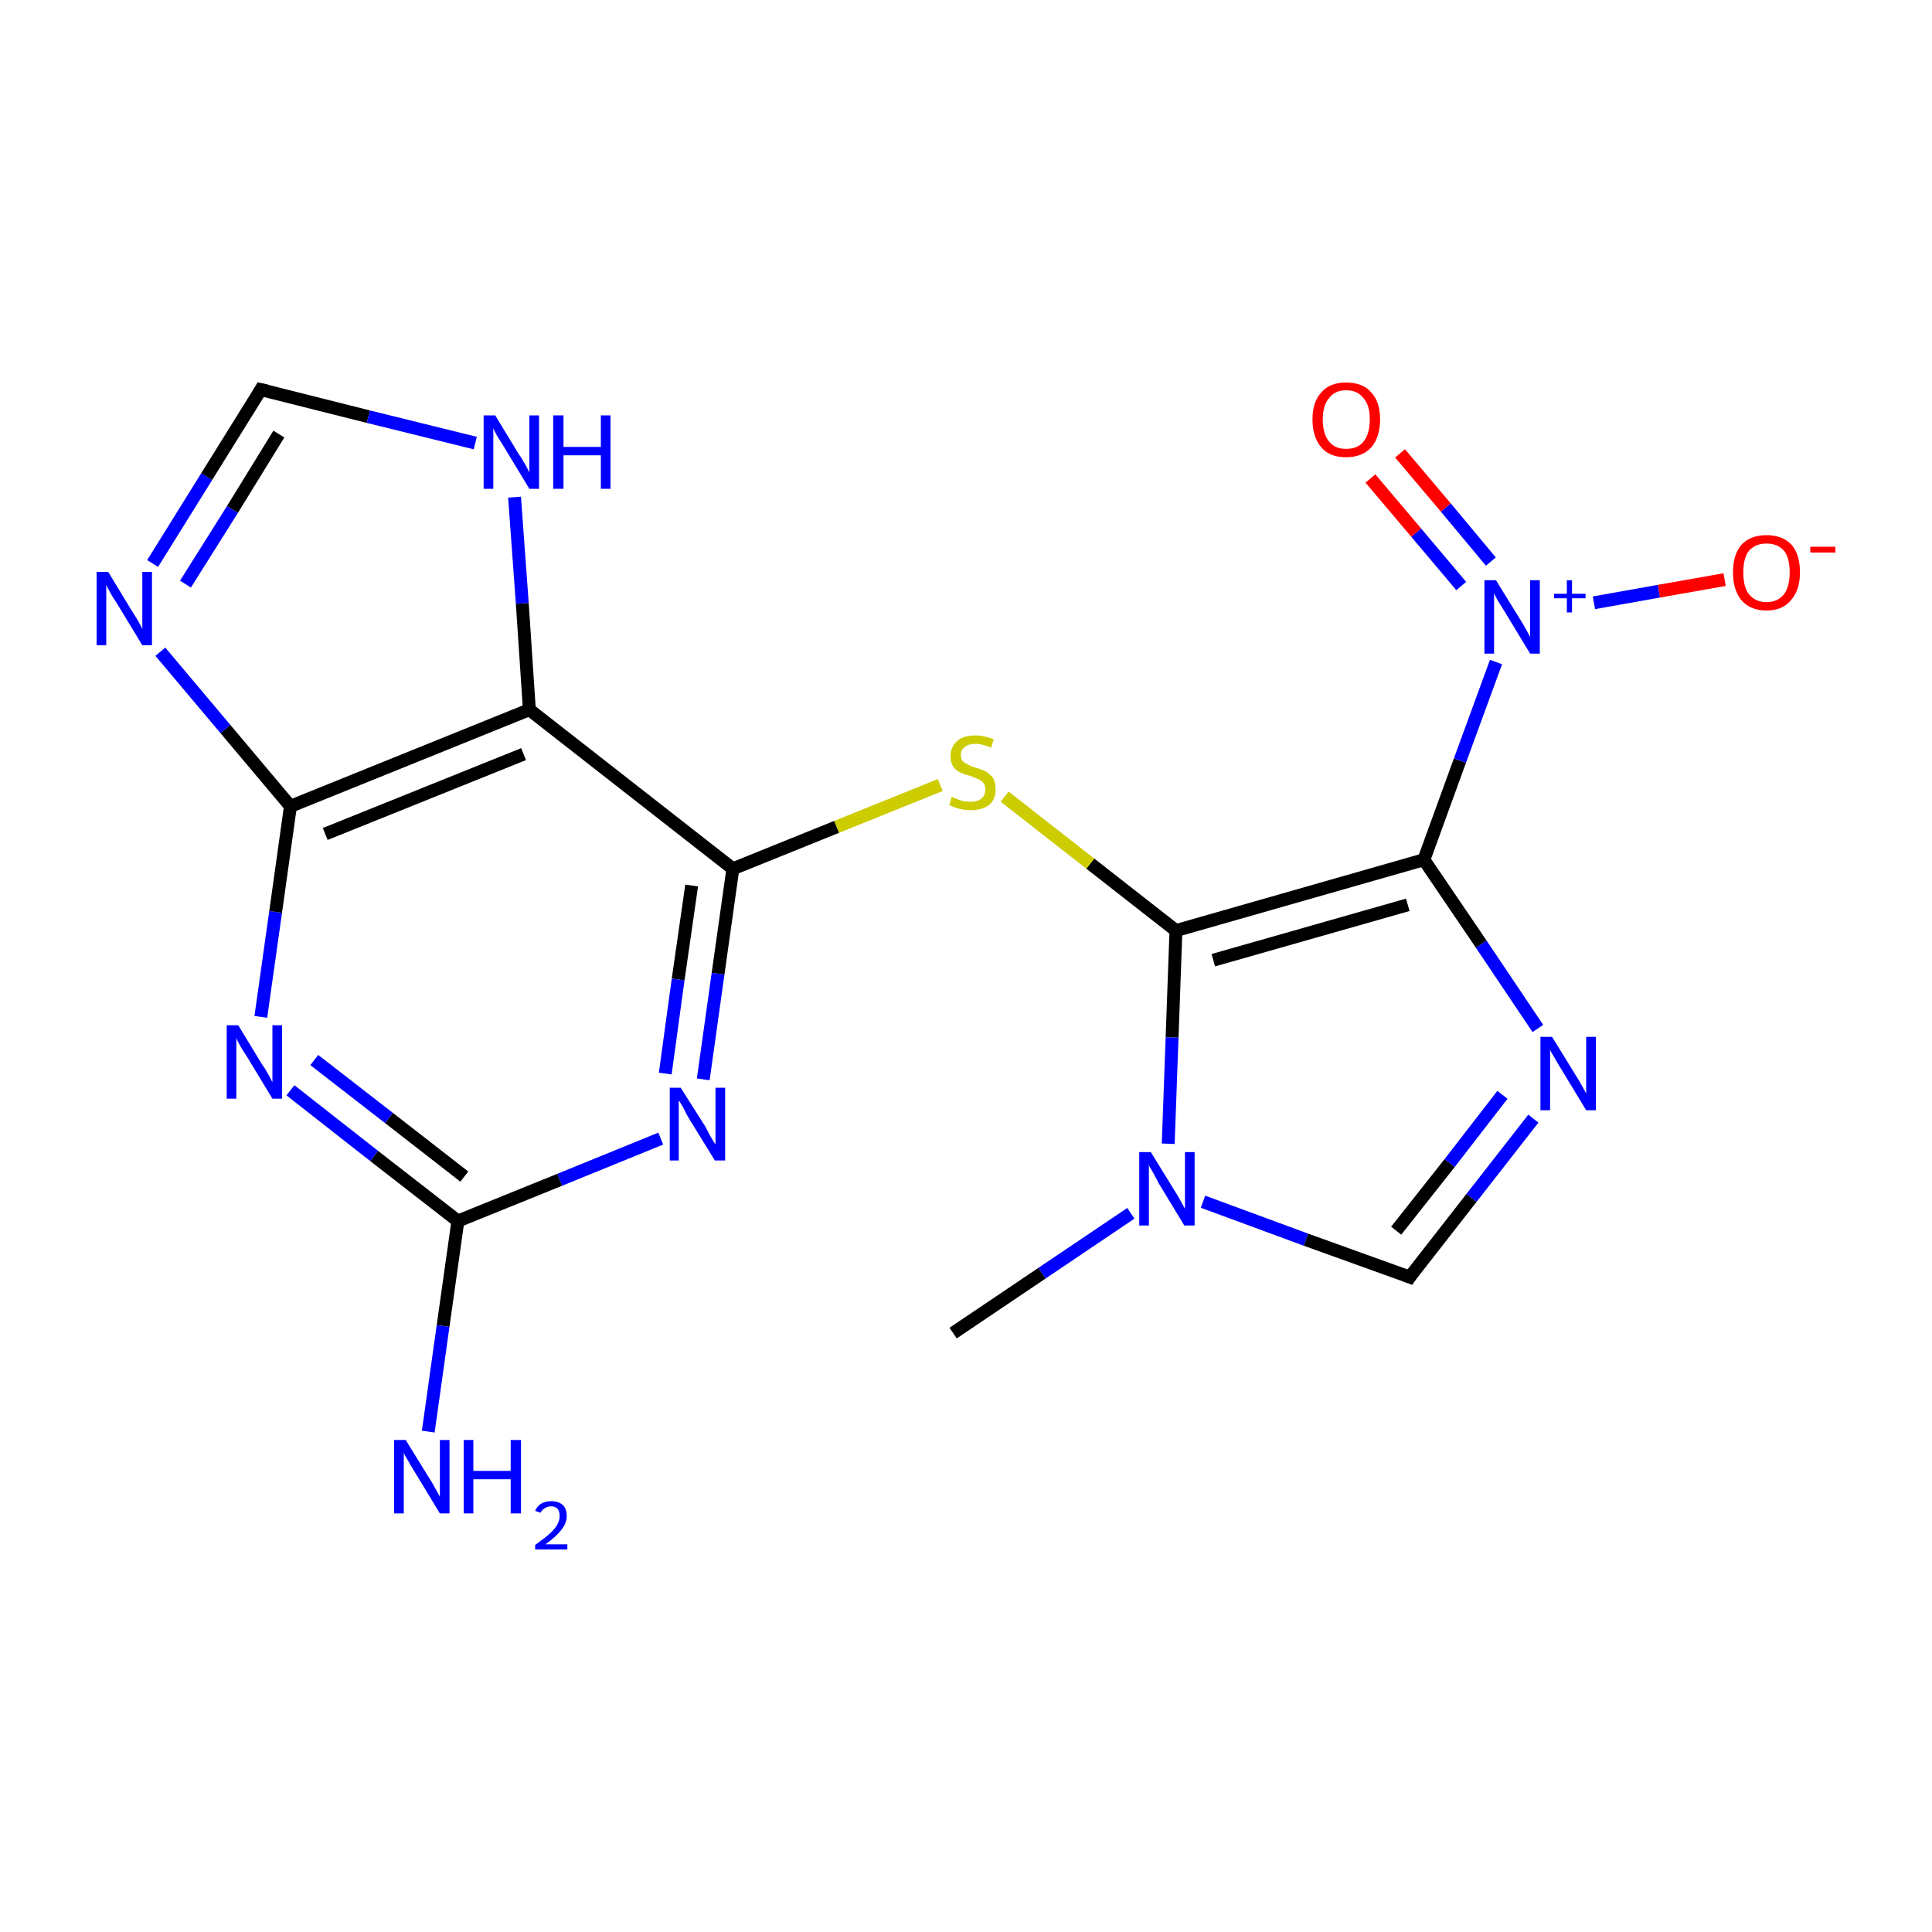 <?xml version='1.0' encoding='iso-8859-1'?>
<svg version='1.1' baseProfile='full'
              xmlns='http://www.w3.org/2000/svg'
                      xmlns:rdkit='http://www.rdkit.org/xml'
                      xmlns:xlink='http://www.w3.org/1999/xlink'
                  xml:space='preserve'
width='300px' height='300px' viewBox='0 0 300 300'>
<!-- END OF HEADER -->
<rect style='opacity:1.0;fill:#FFFFFF;stroke:none' width='300.0' height='300.0' x='0.0' y='0.0'> </rect>
<path class='bond-0 atom-0 atom-1' d='M 148.0,207.0 L 161.8,197.7' style='fill:none;fill-rule:evenodd;stroke:#000000;stroke-width:2.0px;stroke-linecap:butt;stroke-linejoin:miter;stroke-opacity:1' />
<path class='bond-0 atom-0 atom-1' d='M 161.8,197.7 L 175.6,188.4' style='fill:none;fill-rule:evenodd;stroke:#0000FF;stroke-width:2.0px;stroke-linecap:butt;stroke-linejoin:miter;stroke-opacity:1' />
<path class='bond-1 atom-1 atom-2' d='M 186.8,186.6 L 202.8,192.5' style='fill:none;fill-rule:evenodd;stroke:#0000FF;stroke-width:2.0px;stroke-linecap:butt;stroke-linejoin:miter;stroke-opacity:1' />
<path class='bond-1 atom-1 atom-2' d='M 202.8,192.5 L 218.9,198.3' style='fill:none;fill-rule:evenodd;stroke:#000000;stroke-width:2.0px;stroke-linecap:butt;stroke-linejoin:miter;stroke-opacity:1' />
<path class='bond-2 atom-2 atom-3' d='M 218.9,198.3 L 228.5,186.0' style='fill:none;fill-rule:evenodd;stroke:#000000;stroke-width:2.0px;stroke-linecap:butt;stroke-linejoin:miter;stroke-opacity:1' />
<path class='bond-2 atom-2 atom-3' d='M 228.5,186.0 L 238.1,173.7' style='fill:none;fill-rule:evenodd;stroke:#0000FF;stroke-width:2.0px;stroke-linecap:butt;stroke-linejoin:miter;stroke-opacity:1' />
<path class='bond-2 atom-2 atom-3' d='M 216.8,191.1 L 225.1,180.6' style='fill:none;fill-rule:evenodd;stroke:#000000;stroke-width:2.0px;stroke-linecap:butt;stroke-linejoin:miter;stroke-opacity:1' />
<path class='bond-2 atom-2 atom-3' d='M 225.1,180.6 L 233.3,170.0' style='fill:none;fill-rule:evenodd;stroke:#0000FF;stroke-width:2.0px;stroke-linecap:butt;stroke-linejoin:miter;stroke-opacity:1' />
<path class='bond-3 atom-3 atom-4' d='M 238.8,159.7 L 230.0,146.6' style='fill:none;fill-rule:evenodd;stroke:#0000FF;stroke-width:2.0px;stroke-linecap:butt;stroke-linejoin:miter;stroke-opacity:1' />
<path class='bond-3 atom-3 atom-4' d='M 230.0,146.6 L 221.1,133.5' style='fill:none;fill-rule:evenodd;stroke:#000000;stroke-width:2.0px;stroke-linecap:butt;stroke-linejoin:miter;stroke-opacity:1' />
<path class='bond-4 atom-4 atom-5' d='M 221.1,133.5 L 226.7,118.1' style='fill:none;fill-rule:evenodd;stroke:#000000;stroke-width:2.0px;stroke-linecap:butt;stroke-linejoin:miter;stroke-opacity:1' />
<path class='bond-4 atom-4 atom-5' d='M 226.7,118.1 L 232.3,102.8' style='fill:none;fill-rule:evenodd;stroke:#0000FF;stroke-width:2.0px;stroke-linecap:butt;stroke-linejoin:miter;stroke-opacity:1' />
<path class='bond-5 atom-5 atom-6' d='M 231.5,87.2 L 224.5,78.8' style='fill:none;fill-rule:evenodd;stroke:#0000FF;stroke-width:2.0px;stroke-linecap:butt;stroke-linejoin:miter;stroke-opacity:1' />
<path class='bond-5 atom-5 atom-6' d='M 224.5,78.8 L 217.4,70.4' style='fill:none;fill-rule:evenodd;stroke:#FF0000;stroke-width:2.0px;stroke-linecap:butt;stroke-linejoin:miter;stroke-opacity:1' />
<path class='bond-5 atom-5 atom-6' d='M 226.9,91.0 L 219.9,82.7' style='fill:none;fill-rule:evenodd;stroke:#0000FF;stroke-width:2.0px;stroke-linecap:butt;stroke-linejoin:miter;stroke-opacity:1' />
<path class='bond-5 atom-5 atom-6' d='M 219.9,82.7 L 212.8,74.3' style='fill:none;fill-rule:evenodd;stroke:#FF0000;stroke-width:2.0px;stroke-linecap:butt;stroke-linejoin:miter;stroke-opacity:1' />
<path class='bond-6 atom-5 atom-7' d='M 247.5,93.6 L 257.6,91.8' style='fill:none;fill-rule:evenodd;stroke:#0000FF;stroke-width:2.0px;stroke-linecap:butt;stroke-linejoin:miter;stroke-opacity:1' />
<path class='bond-6 atom-5 atom-7' d='M 257.6,91.8 L 267.8,90.0' style='fill:none;fill-rule:evenodd;stroke:#FF0000;stroke-width:2.0px;stroke-linecap:butt;stroke-linejoin:miter;stroke-opacity:1' />
<path class='bond-7 atom-4 atom-8' d='M 221.1,133.5 L 182.6,144.5' style='fill:none;fill-rule:evenodd;stroke:#000000;stroke-width:2.0px;stroke-linecap:butt;stroke-linejoin:miter;stroke-opacity:1' />
<path class='bond-7 atom-4 atom-8' d='M 218.6,140.5 L 188.4,149.1' style='fill:none;fill-rule:evenodd;stroke:#000000;stroke-width:2.0px;stroke-linecap:butt;stroke-linejoin:miter;stroke-opacity:1' />
<path class='bond-8 atom-8 atom-9' d='M 182.6,144.5 L 169.3,134.1' style='fill:none;fill-rule:evenodd;stroke:#000000;stroke-width:2.0px;stroke-linecap:butt;stroke-linejoin:miter;stroke-opacity:1' />
<path class='bond-8 atom-8 atom-9' d='M 169.3,134.1 L 156.0,123.7' style='fill:none;fill-rule:evenodd;stroke:#CCCC00;stroke-width:2.0px;stroke-linecap:butt;stroke-linejoin:miter;stroke-opacity:1' />
<path class='bond-9 atom-9 atom-10' d='M 146.0,121.9 L 129.9,128.4' style='fill:none;fill-rule:evenodd;stroke:#CCCC00;stroke-width:2.0px;stroke-linecap:butt;stroke-linejoin:miter;stroke-opacity:1' />
<path class='bond-9 atom-9 atom-10' d='M 129.9,128.4 L 113.8,134.9' style='fill:none;fill-rule:evenodd;stroke:#000000;stroke-width:2.0px;stroke-linecap:butt;stroke-linejoin:miter;stroke-opacity:1' />
<path class='bond-10 atom-10 atom-11' d='M 113.8,134.9 L 111.5,151.2' style='fill:none;fill-rule:evenodd;stroke:#000000;stroke-width:2.0px;stroke-linecap:butt;stroke-linejoin:miter;stroke-opacity:1' />
<path class='bond-10 atom-10 atom-11' d='M 111.5,151.2 L 109.2,167.6' style='fill:none;fill-rule:evenodd;stroke:#0000FF;stroke-width:2.0px;stroke-linecap:butt;stroke-linejoin:miter;stroke-opacity:1' />
<path class='bond-10 atom-10 atom-11' d='M 107.4,137.5 L 105.3,152.1' style='fill:none;fill-rule:evenodd;stroke:#000000;stroke-width:2.0px;stroke-linecap:butt;stroke-linejoin:miter;stroke-opacity:1' />
<path class='bond-10 atom-10 atom-11' d='M 105.3,152.1 L 103.3,166.7' style='fill:none;fill-rule:evenodd;stroke:#0000FF;stroke-width:2.0px;stroke-linecap:butt;stroke-linejoin:miter;stroke-opacity:1' />
<path class='bond-11 atom-11 atom-12' d='M 102.6,176.8 L 86.9,183.2' style='fill:none;fill-rule:evenodd;stroke:#0000FF;stroke-width:2.0px;stroke-linecap:butt;stroke-linejoin:miter;stroke-opacity:1' />
<path class='bond-11 atom-11 atom-12' d='M 86.9,183.2 L 71.1,189.6' style='fill:none;fill-rule:evenodd;stroke:#000000;stroke-width:2.0px;stroke-linecap:butt;stroke-linejoin:miter;stroke-opacity:1' />
<path class='bond-12 atom-12 atom-13' d='M 71.1,189.6 L 68.8,205.9' style='fill:none;fill-rule:evenodd;stroke:#000000;stroke-width:2.0px;stroke-linecap:butt;stroke-linejoin:miter;stroke-opacity:1' />
<path class='bond-12 atom-12 atom-13' d='M 68.8,205.9 L 66.5,222.3' style='fill:none;fill-rule:evenodd;stroke:#0000FF;stroke-width:2.0px;stroke-linecap:butt;stroke-linejoin:miter;stroke-opacity:1' />
<path class='bond-13 atom-12 atom-14' d='M 71.1,189.6 L 58.1,179.5' style='fill:none;fill-rule:evenodd;stroke:#000000;stroke-width:2.0px;stroke-linecap:butt;stroke-linejoin:miter;stroke-opacity:1' />
<path class='bond-13 atom-12 atom-14' d='M 58.1,179.5 L 45.1,169.3' style='fill:none;fill-rule:evenodd;stroke:#0000FF;stroke-width:2.0px;stroke-linecap:butt;stroke-linejoin:miter;stroke-opacity:1' />
<path class='bond-13 atom-12 atom-14' d='M 72.1,182.7 L 60.4,173.6' style='fill:none;fill-rule:evenodd;stroke:#000000;stroke-width:2.0px;stroke-linecap:butt;stroke-linejoin:miter;stroke-opacity:1' />
<path class='bond-13 atom-12 atom-14' d='M 60.4,173.6 L 48.8,164.6' style='fill:none;fill-rule:evenodd;stroke:#0000FF;stroke-width:2.0px;stroke-linecap:butt;stroke-linejoin:miter;stroke-opacity:1' />
<path class='bond-14 atom-14 atom-15' d='M 40.5,157.9 L 42.8,141.6' style='fill:none;fill-rule:evenodd;stroke:#0000FF;stroke-width:2.0px;stroke-linecap:butt;stroke-linejoin:miter;stroke-opacity:1' />
<path class='bond-14 atom-14 atom-15' d='M 42.8,141.6 L 45.1,125.2' style='fill:none;fill-rule:evenodd;stroke:#000000;stroke-width:2.0px;stroke-linecap:butt;stroke-linejoin:miter;stroke-opacity:1' />
<path class='bond-15 atom-15 atom-16' d='M 45.1,125.2 L 35.0,113.2' style='fill:none;fill-rule:evenodd;stroke:#000000;stroke-width:2.0px;stroke-linecap:butt;stroke-linejoin:miter;stroke-opacity:1' />
<path class='bond-15 atom-15 atom-16' d='M 35.0,113.2 L 24.9,101.2' style='fill:none;fill-rule:evenodd;stroke:#0000FF;stroke-width:2.0px;stroke-linecap:butt;stroke-linejoin:miter;stroke-opacity:1' />
<path class='bond-16 atom-16 atom-17' d='M 23.7,87.5 L 32.1,74.0' style='fill:none;fill-rule:evenodd;stroke:#0000FF;stroke-width:2.0px;stroke-linecap:butt;stroke-linejoin:miter;stroke-opacity:1' />
<path class='bond-16 atom-16 atom-17' d='M 32.1,74.0 L 40.5,60.5' style='fill:none;fill-rule:evenodd;stroke:#000000;stroke-width:2.0px;stroke-linecap:butt;stroke-linejoin:miter;stroke-opacity:1' />
<path class='bond-16 atom-16 atom-17' d='M 28.8,90.7 L 36.1,79.1' style='fill:none;fill-rule:evenodd;stroke:#0000FF;stroke-width:2.0px;stroke-linecap:butt;stroke-linejoin:miter;stroke-opacity:1' />
<path class='bond-16 atom-16 atom-17' d='M 36.1,79.1 L 43.3,67.4' style='fill:none;fill-rule:evenodd;stroke:#000000;stroke-width:2.0px;stroke-linecap:butt;stroke-linejoin:miter;stroke-opacity:1' />
<path class='bond-17 atom-17 atom-18' d='M 40.5,60.5 L 57.2,64.7' style='fill:none;fill-rule:evenodd;stroke:#000000;stroke-width:2.0px;stroke-linecap:butt;stroke-linejoin:miter;stroke-opacity:1' />
<path class='bond-17 atom-17 atom-18' d='M 57.2,64.7 L 73.8,68.8' style='fill:none;fill-rule:evenodd;stroke:#0000FF;stroke-width:2.0px;stroke-linecap:butt;stroke-linejoin:miter;stroke-opacity:1' />
<path class='bond-18 atom-18 atom-19' d='M 79.9,77.2 L 81.1,93.7' style='fill:none;fill-rule:evenodd;stroke:#0000FF;stroke-width:2.0px;stroke-linecap:butt;stroke-linejoin:miter;stroke-opacity:1' />
<path class='bond-18 atom-18 atom-19' d='M 81.1,93.7 L 82.2,110.2' style='fill:none;fill-rule:evenodd;stroke:#000000;stroke-width:2.0px;stroke-linecap:butt;stroke-linejoin:miter;stroke-opacity:1' />
<path class='bond-19 atom-8 atom-1' d='M 182.6,144.5 L 182.0,161.1' style='fill:none;fill-rule:evenodd;stroke:#000000;stroke-width:2.0px;stroke-linecap:butt;stroke-linejoin:miter;stroke-opacity:1' />
<path class='bond-19 atom-8 atom-1' d='M 182.0,161.1 L 181.4,177.6' style='fill:none;fill-rule:evenodd;stroke:#0000FF;stroke-width:2.0px;stroke-linecap:butt;stroke-linejoin:miter;stroke-opacity:1' />
<path class='bond-20 atom-19 atom-10' d='M 82.2,110.2 L 113.8,134.9' style='fill:none;fill-rule:evenodd;stroke:#000000;stroke-width:2.0px;stroke-linecap:butt;stroke-linejoin:miter;stroke-opacity:1' />
<path class='bond-21 atom-19 atom-15' d='M 82.2,110.2 L 45.1,125.2' style='fill:none;fill-rule:evenodd;stroke:#000000;stroke-width:2.0px;stroke-linecap:butt;stroke-linejoin:miter;stroke-opacity:1' />
<path class='bond-21 atom-19 atom-15' d='M 81.3,117.1 L 50.5,129.5' style='fill:none;fill-rule:evenodd;stroke:#000000;stroke-width:2.0px;stroke-linecap:butt;stroke-linejoin:miter;stroke-opacity:1' />
<path d='M 218.1,198.0 L 218.9,198.3 L 219.3,197.7' style='fill:none;stroke:#000000;stroke-width:2.0px;stroke-linecap:butt;stroke-linejoin:miter;stroke-miterlimit:10;stroke-opacity:1;' />
<path d='M 40.1,61.2 L 40.5,60.5 L 41.4,60.7' style='fill:none;stroke:#000000;stroke-width:2.0px;stroke-linecap:butt;stroke-linejoin:miter;stroke-miterlimit:10;stroke-opacity:1;' />
<path class='atom-1' d='M 178.7 178.9
L 182.4 184.9
Q 182.8 185.5, 183.4 186.6
Q 184.0 187.7, 184.0 187.7
L 184.0 178.9
L 185.5 178.9
L 185.5 190.3
L 183.9 190.3
L 179.9 183.7
Q 179.5 182.9, 179.0 182.0
Q 178.5 181.2, 178.4 180.9
L 178.4 190.3
L 176.9 190.3
L 176.9 178.9
L 178.7 178.9
' fill='#0000FF'/>
<path class='atom-3' d='M 241.0 161.0
L 244.7 167.0
Q 245.1 167.6, 245.7 168.7
Q 246.3 169.8, 246.3 169.8
L 246.3 161.0
L 247.8 161.0
L 247.8 172.4
L 246.3 172.4
L 242.3 165.8
Q 241.8 165.0, 241.3 164.1
Q 240.8 163.3, 240.7 163.0
L 240.7 172.4
L 239.2 172.4
L 239.2 161.0
L 241.0 161.0
' fill='#0000FF'/>
<path class='atom-5' d='M 232.3 90.1
L 236.0 96.1
Q 236.4 96.7, 237.0 97.8
Q 237.6 98.9, 237.6 98.9
L 237.6 90.1
L 239.1 90.1
L 239.1 101.5
L 237.6 101.5
L 233.6 94.9
Q 233.1 94.1, 232.6 93.3
Q 232.1 92.4, 232.0 92.1
L 232.0 101.5
L 230.5 101.5
L 230.5 90.1
L 232.3 90.1
' fill='#0000FF'/>
<path class='atom-5' d='M 241.3 92.2
L 243.3 92.2
L 243.3 90.1
L 244.1 90.1
L 244.1 92.2
L 246.2 92.2
L 246.2 92.9
L 244.1 92.9
L 244.1 95.1
L 243.3 95.1
L 243.3 92.9
L 241.3 92.9
L 241.3 92.2
' fill='#0000FF'/>
<path class='atom-6' d='M 203.8 65.1
Q 203.8 62.4, 205.2 60.9
Q 206.5 59.4, 209.0 59.4
Q 211.6 59.4, 212.9 60.9
Q 214.3 62.4, 214.3 65.1
Q 214.3 67.9, 212.9 69.5
Q 211.5 71.0, 209.0 71.0
Q 206.5 71.0, 205.2 69.5
Q 203.8 67.9, 203.8 65.1
M 209.0 69.7
Q 210.8 69.7, 211.7 68.6
Q 212.7 67.4, 212.7 65.1
Q 212.7 62.9, 211.7 61.8
Q 210.8 60.6, 209.0 60.6
Q 207.3 60.6, 206.4 61.8
Q 205.4 62.9, 205.4 65.1
Q 205.4 67.4, 206.4 68.6
Q 207.3 69.7, 209.0 69.7
' fill='#FF0000'/>
<path class='atom-7' d='M 269.1 88.9
Q 269.1 86.1, 270.4 84.6
Q 271.8 83.1, 274.3 83.1
Q 276.8 83.1, 278.2 84.6
Q 279.5 86.1, 279.5 88.9
Q 279.5 91.6, 278.1 93.2
Q 276.8 94.8, 274.3 94.8
Q 271.8 94.8, 270.4 93.2
Q 269.1 91.6, 269.1 88.9
M 274.3 93.5
Q 276.0 93.5, 277.0 92.3
Q 277.9 91.1, 277.9 88.9
Q 277.9 86.6, 277.0 85.5
Q 276.0 84.4, 274.3 84.4
Q 272.6 84.4, 271.6 85.5
Q 270.7 86.6, 270.7 88.9
Q 270.7 91.2, 271.6 92.3
Q 272.6 93.5, 274.3 93.5
' fill='#FF0000'/>
<path class='atom-7' d='M 281.1 84.9
L 285.0 84.9
L 285.0 85.8
L 281.1 85.8
L 281.1 84.9
' fill='#FF0000'/>
<path class='atom-9' d='M 147.8 123.7
Q 147.9 123.8, 148.4 124.0
Q 149.0 124.2, 149.5 124.4
Q 150.1 124.5, 150.7 124.5
Q 151.8 124.5, 152.4 124.0
Q 153.0 123.5, 153.0 122.6
Q 153.0 121.9, 152.7 121.6
Q 152.4 121.2, 151.9 121.0
Q 151.5 120.8, 150.7 120.5
Q 149.6 120.2, 149.0 119.9
Q 148.4 119.6, 148.0 119.0
Q 147.6 118.4, 147.6 117.4
Q 147.6 116.0, 148.6 115.1
Q 149.5 114.2, 151.5 114.2
Q 152.8 114.2, 154.3 114.8
L 153.9 116.1
Q 152.5 115.5, 151.5 115.5
Q 150.4 115.5, 149.8 116.0
Q 149.2 116.4, 149.2 117.2
Q 149.2 117.8, 149.5 118.2
Q 149.8 118.5, 150.3 118.7
Q 150.7 119.0, 151.5 119.2
Q 152.5 119.5, 153.1 119.8
Q 153.7 120.2, 154.2 120.8
Q 154.6 121.5, 154.6 122.6
Q 154.6 124.1, 153.6 125.0
Q 152.5 125.8, 150.8 125.8
Q 149.8 125.8, 149.0 125.6
Q 148.2 125.4, 147.4 125.0
L 147.8 123.7
' fill='#CCCC00'/>
<path class='atom-11' d='M 105.7 168.9
L 109.5 174.9
Q 109.8 175.5, 110.4 176.6
Q 111.0 177.6, 111.1 177.7
L 111.1 168.9
L 112.6 168.9
L 112.6 180.2
L 111.0 180.2
L 107.0 173.7
Q 106.5 172.9, 106.1 172.0
Q 105.6 171.1, 105.4 170.9
L 105.4 180.2
L 104.0 180.2
L 104.0 168.9
L 105.7 168.9
' fill='#0000FF'/>
<path class='atom-13' d='M 63.0 223.6
L 66.7 229.6
Q 67.1 230.2, 67.7 231.3
Q 68.3 232.4, 68.3 232.4
L 68.3 223.6
L 69.8 223.6
L 69.8 235.0
L 68.3 235.0
L 64.3 228.4
Q 63.8 227.6, 63.3 226.7
Q 62.8 225.9, 62.7 225.6
L 62.7 235.0
L 61.2 235.0
L 61.2 223.6
L 63.0 223.6
' fill='#0000FF'/>
<path class='atom-13' d='M 72.0 223.6
L 73.5 223.6
L 73.5 228.4
L 79.3 228.4
L 79.3 223.6
L 80.9 223.6
L 80.9 235.0
L 79.3 235.0
L 79.3 229.7
L 73.5 229.7
L 73.5 235.0
L 72.0 235.0
L 72.0 223.6
' fill='#0000FF'/>
<path class='atom-13' d='M 83.1 234.6
Q 83.4 233.9, 84.0 233.5
Q 84.7 233.1, 85.6 233.1
Q 86.7 233.1, 87.4 233.7
Q 88.0 234.3, 88.0 235.4
Q 88.0 236.5, 87.2 237.5
Q 86.4 238.6, 84.7 239.8
L 88.1 239.8
L 88.1 240.6
L 83.1 240.6
L 83.1 239.9
Q 84.5 238.9, 85.3 238.2
Q 86.1 237.5, 86.5 236.8
Q 86.9 236.1, 86.9 235.4
Q 86.9 234.7, 86.6 234.3
Q 86.2 233.9, 85.6 233.9
Q 85.0 233.9, 84.6 234.2
Q 84.2 234.4, 83.9 234.9
L 83.1 234.6
' fill='#0000FF'/>
<path class='atom-14' d='M 37.0 159.2
L 40.7 165.3
Q 41.1 165.8, 41.7 166.9
Q 42.3 168.0, 42.3 168.1
L 42.3 159.2
L 43.8 159.2
L 43.8 170.6
L 42.3 170.6
L 38.3 164.0
Q 37.8 163.3, 37.3 162.4
Q 36.8 161.5, 36.7 161.2
L 36.7 170.6
L 35.2 170.6
L 35.2 159.2
L 37.0 159.2
' fill='#0000FF'/>
<path class='atom-16' d='M 16.8 88.8
L 20.5 94.9
Q 20.9 95.5, 21.5 96.5
Q 22.1 97.6, 22.1 97.7
L 22.1 88.8
L 23.6 88.8
L 23.6 100.2
L 22.1 100.2
L 18.1 93.6
Q 17.6 92.9, 17.1 92.0
Q 16.6 91.1, 16.5 90.8
L 16.5 100.2
L 15.0 100.2
L 15.0 88.8
L 16.8 88.8
' fill='#0000FF'/>
<path class='atom-18' d='M 76.9 64.5
L 80.6 70.6
Q 81.0 71.1, 81.6 72.2
Q 82.2 73.3, 82.2 73.4
L 82.2 64.5
L 83.7 64.5
L 83.7 75.9
L 82.2 75.9
L 78.2 69.3
Q 77.7 68.5, 77.2 67.7
Q 76.7 66.8, 76.6 66.5
L 76.6 75.9
L 75.1 75.9
L 75.1 64.5
L 76.9 64.5
' fill='#0000FF'/>
<path class='atom-18' d='M 85.9 64.5
L 87.5 64.5
L 87.5 69.4
L 93.3 69.4
L 93.3 64.5
L 94.8 64.5
L 94.8 75.9
L 93.3 75.9
L 93.3 70.7
L 87.5 70.7
L 87.5 75.9
L 85.9 75.9
L 85.9 64.5
' fill='#0000FF'/>
</svg>
